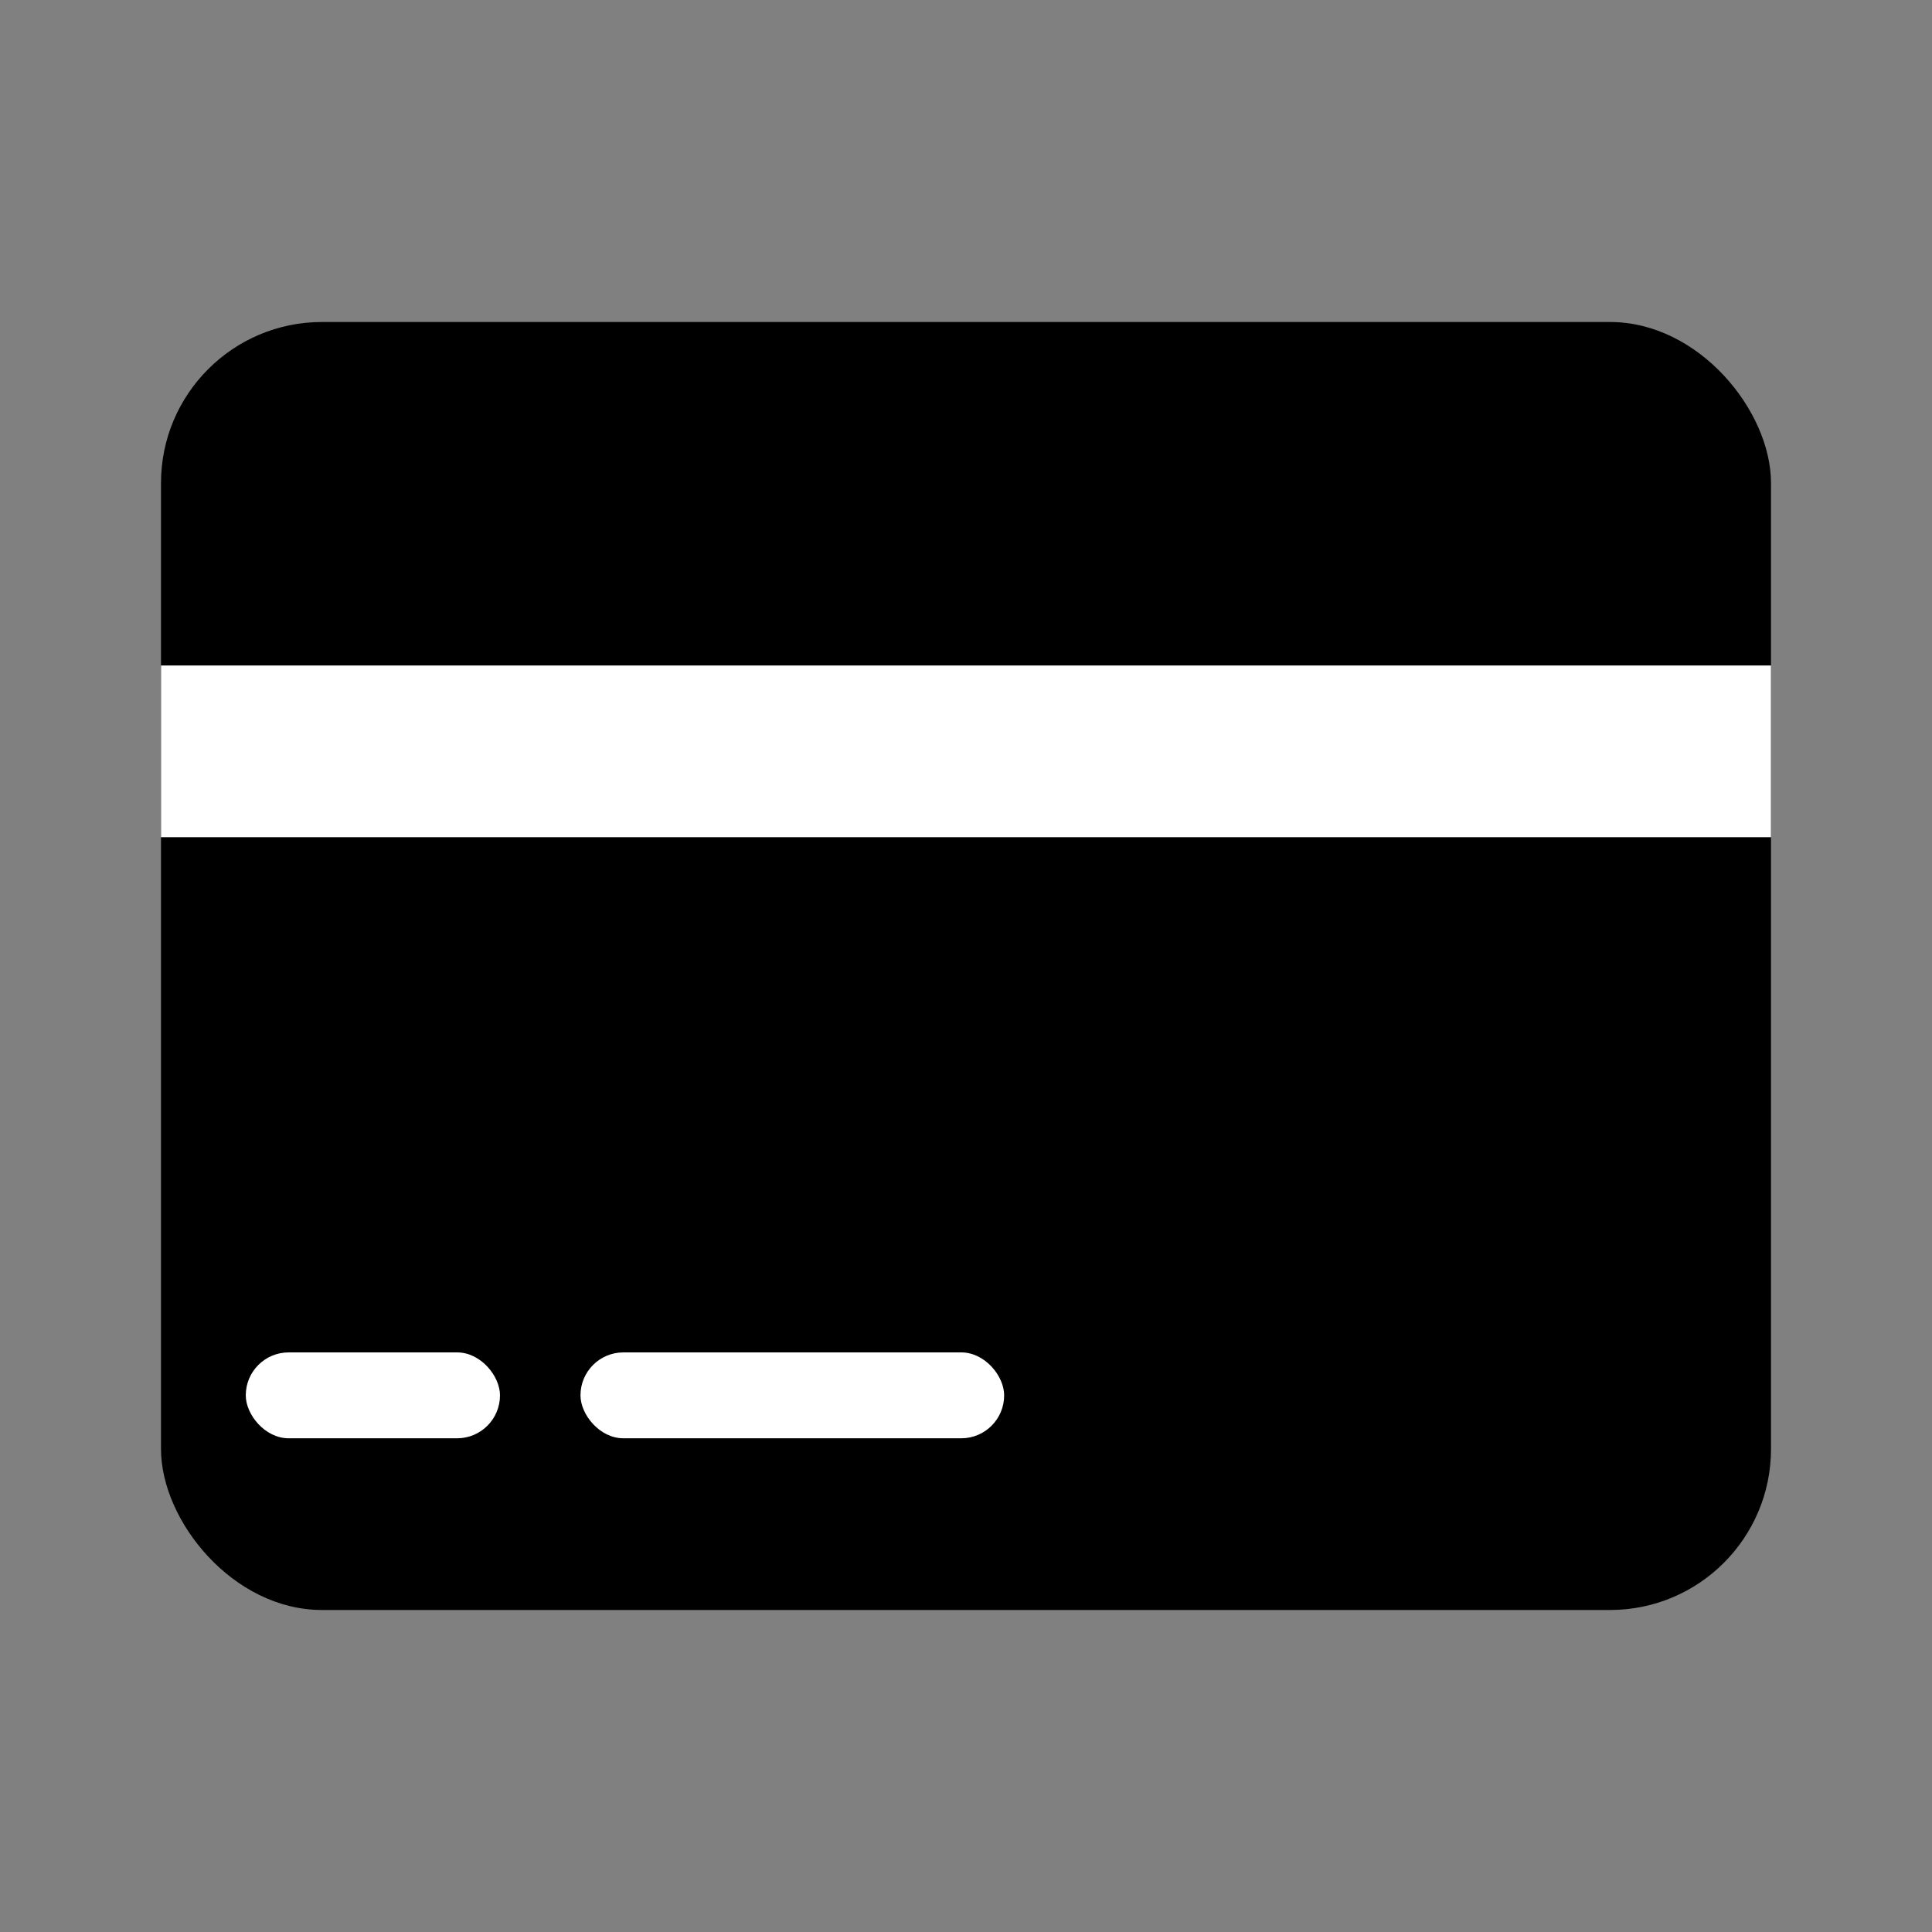 <?xml version="1.0" encoding="UTF-8"?>
<svg width="24px" height="24px" viewBox="0 0 24 24" version="1.1" xmlns="http://www.w3.org/2000/svg" xmlns:xlink="http://www.w3.org/1999/xlink">
    <rect x="0" y="0" width="24" height="24" fill="#808080" stroke="none"/>
    <title>icon/creditcard</title>
    <g id="Icons" stroke="none" stroke-width="1" fill="none" fill-rule="evenodd">
        <g id="Group-8" transform="translate(2, 4)">
            <rect id="Rectangle" fill="#000000" x="0" y="0" width="20" height="16" rx="2"></rect>
            <rect id="Rectangle" fill="#FFFFFF" x="0" y="4.267" width="20" height="2.133"></rect>
            <rect id="Rectangle" fill="#FFFFFF" x="1.053" y="12.8" width="3.158" height="1.067" rx="0.533"></rect>
            <rect id="Rectangle" fill="#FFFFFF" x="5.211" y="12.8" width="5.263" height="1.067" rx="0.533"></rect>
        </g>
    </g>
</svg>
